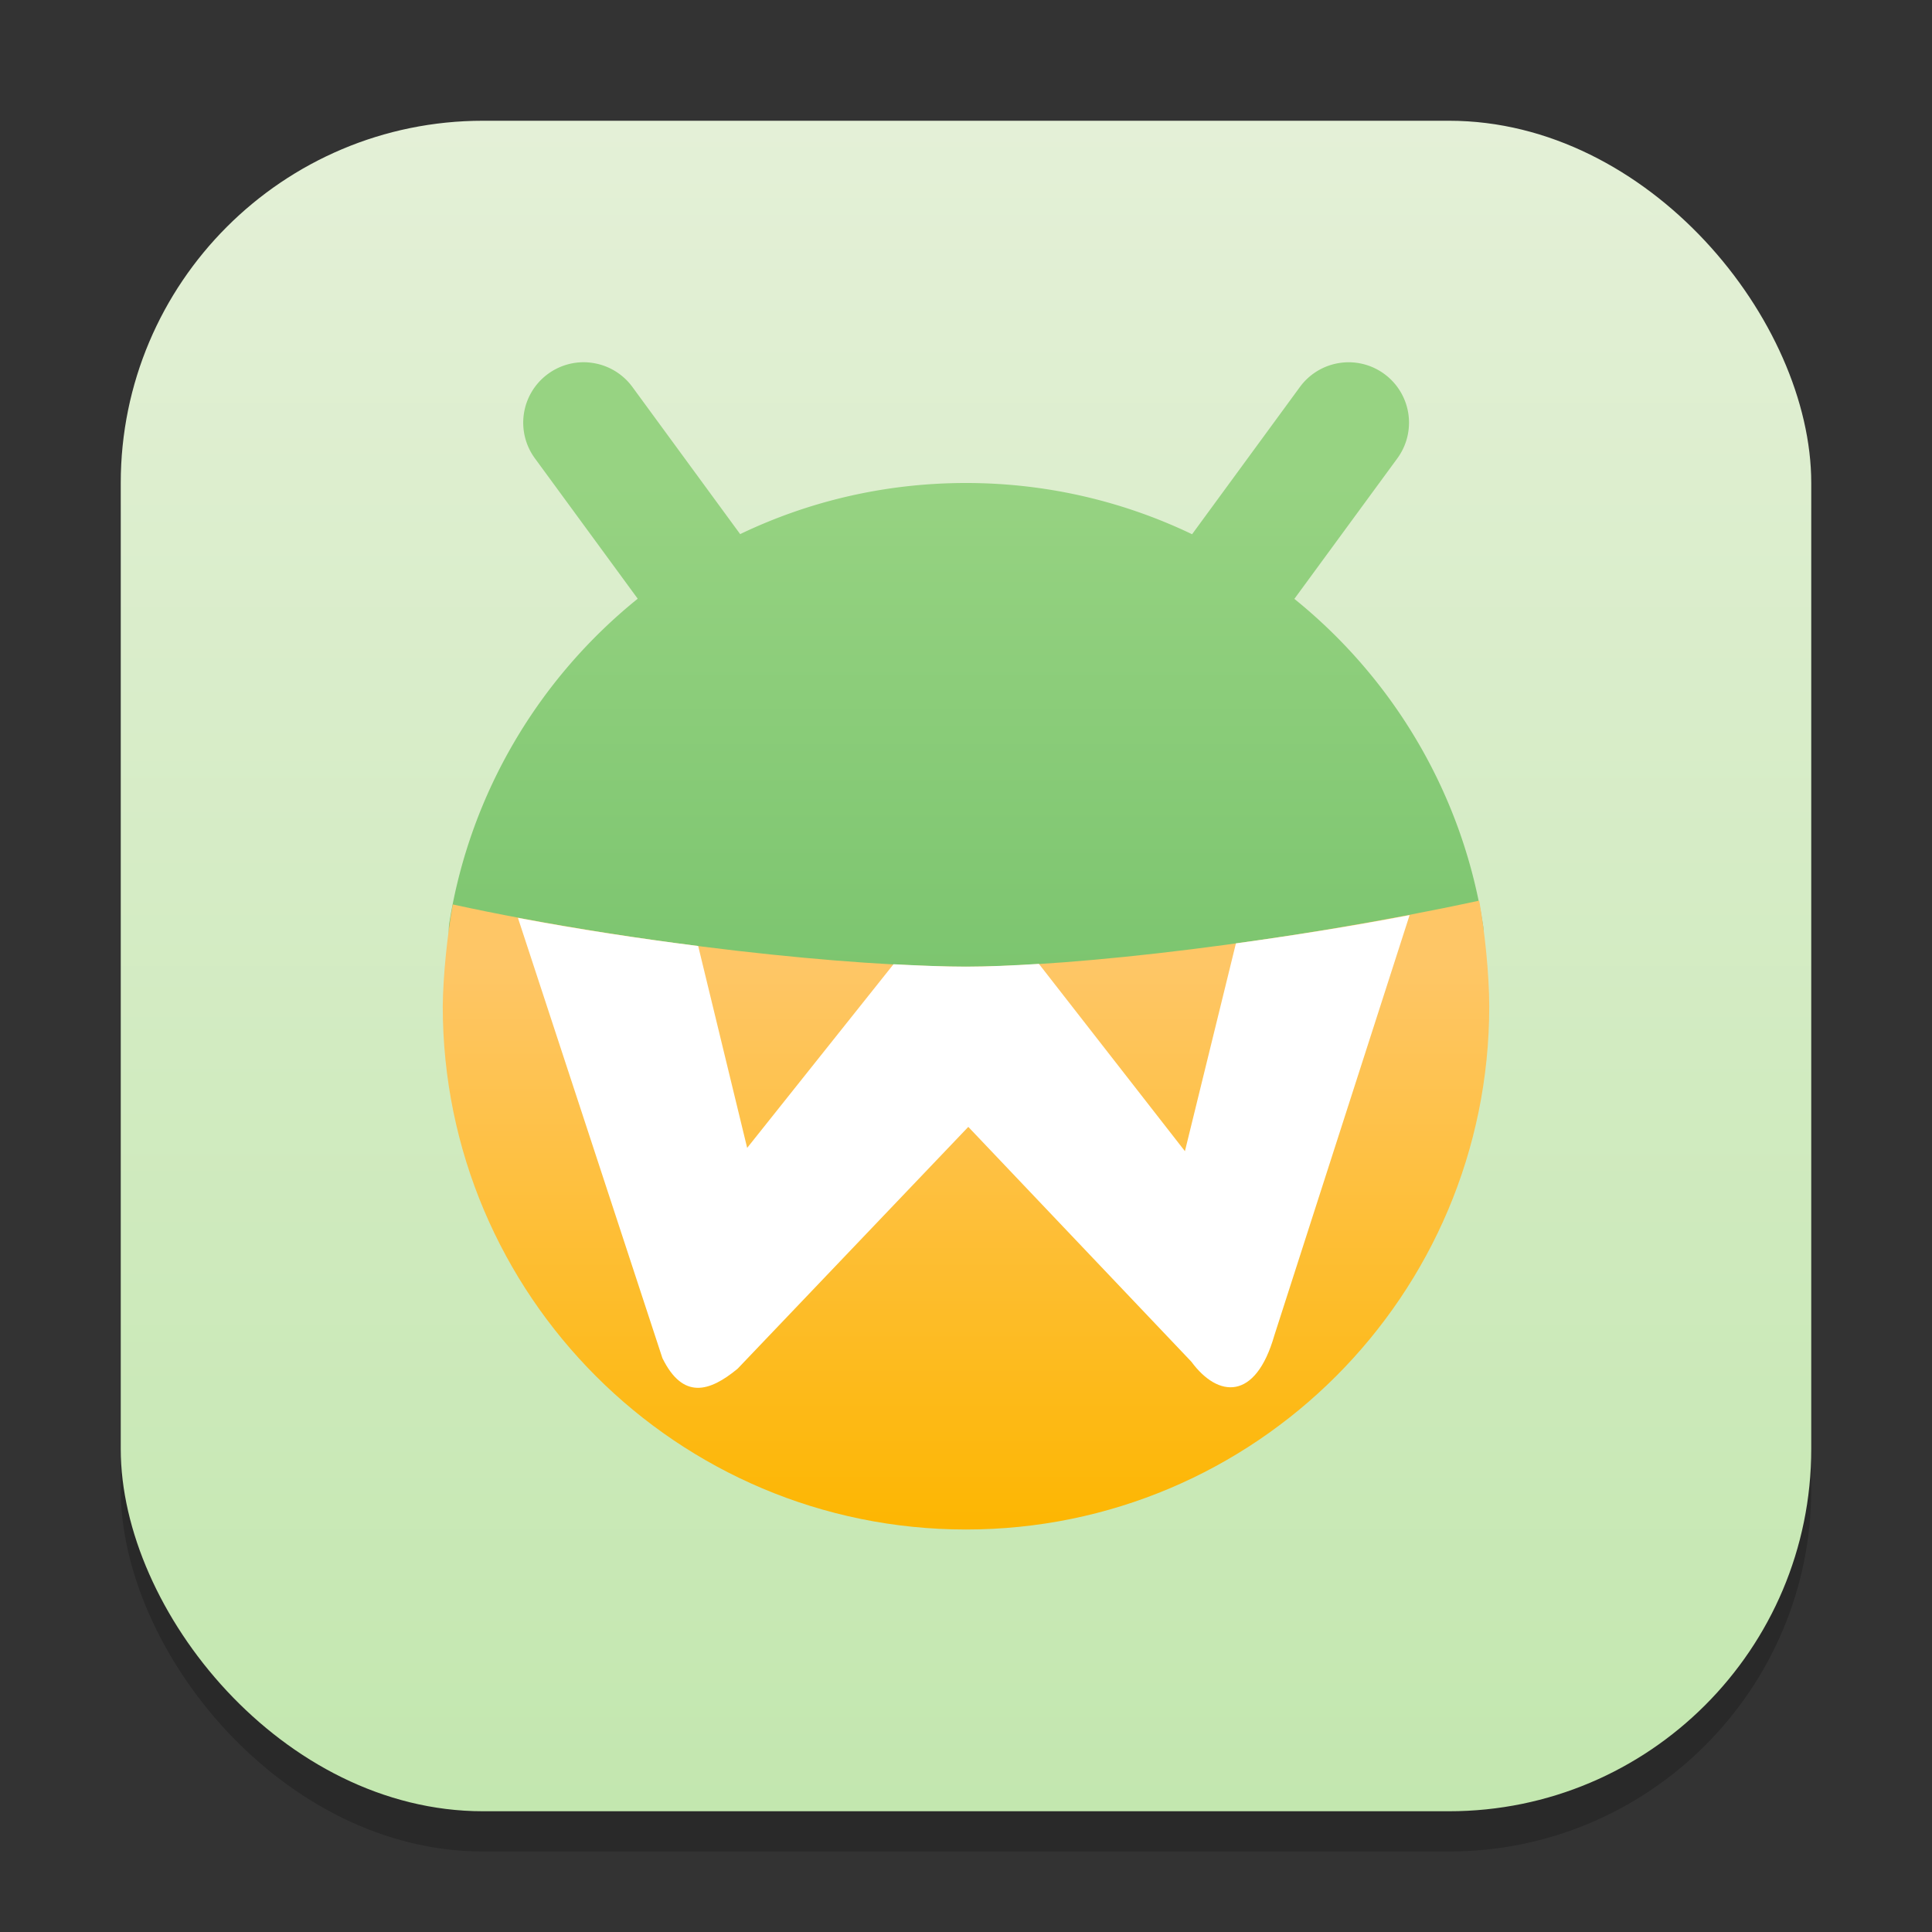 <?xml version="1.0" encoding="UTF-8" standalone="no"?>
<!-- Created with Inkscape (http://www.inkscape.org/) -->

<svg
   width="48"
   height="48"
   viewBox="0 0 48 48"
   version="1.1"
   id="svg1"
   inkscape:version="1.4.2 (ebf0e940d0, 2025-05-08)"
   sodipodi:docname="waydroid.svg"
   xmlns:inkscape="http://www.inkscape.org/namespaces/inkscape"
   xmlns:sodipodi="http://sodipodi.sourceforge.net/DTD/sodipodi-0.dtd"
   xmlns:xlink="http://www.w3.org/1999/xlink"
   xmlns="http://www.w3.org/2000/svg"
   xmlns:svg="http://www.w3.org/2000/svg">
  <rect x="0" y="0" width="48" height="48" fill="#333333" stroke="none"/>
  <sodipodi:namedview
     id="namedview1"
     pagecolor="#ffffff"
     bordercolor="#000000"
     borderopacity="0.25"
     inkscape:showpageshadow="2"
     inkscape:pageopacity="0.0"
     inkscape:pagecheckerboard="0"
     inkscape:deskcolor="#d1d1d1"
     inkscape:document-units="px"
     inkscape:zoom="16.583333"
     inkscape:cx="23.969849"
     inkscape:cy="24"
     inkscape:window-width="1920"
     inkscape:window-height="1011"
     inkscape:window-x="0"
     inkscape:window-y="0"
     inkscape:window-maximized="1"
     inkscape:current-layer="svg1" />
  <defs
     id="defs1">
    <linearGradient
       inkscape:collect="always"
       xlink:href="#linearGradient7"
       id="linearGradient4"
       x1="16"
       y1="30"
       x2="16"
       y2="2"
       gradientUnits="userSpaceOnUse"
       gradientTransform="scale(1.5)" />
    <linearGradient
       inkscape:collect="always"
       id="linearGradient7">
      <stop
         style="stop-color:#c3e7af;stop-opacity:1;"
         offset="0"
         id="stop6" />
      <stop
         style="stop-color:#e4f0d7;stop-opacity:1;"
         offset="1"
         id="stop7" />
    </linearGradient>
    <linearGradient
       id="linearGradient1"
       inkscape:collect="always">
      <stop
         style="stop-color:#5db559;stop-opacity:1;"
         offset="0"
         id="stop1" />
      <stop
         style="stop-color:#97d382;stop-opacity:1;"
         offset="1"
         id="stop2" />
    </linearGradient>
    <linearGradient
       id="linearGradient3"
       inkscape:collect="always">
      <stop
         style="stop-color:#fdb601;stop-opacity:1;"
         offset="0"
         id="stop3" />
      <stop
         style="stop-color:#fec666;stop-opacity:1;"
         offset="1"
         id="stop4" />
    </linearGradient>
    <linearGradient
       inkscape:collect="always"
       xlink:href="#linearGradient3"
       id="linearGradient9"
       x1="24"
       y1="38"
       x2="24"
       y2="24"
       gradientUnits="userSpaceOnUse" />
    <linearGradient
       inkscape:collect="always"
       xlink:href="#linearGradient1"
       id="linearGradient11"
       x1="24"
       y1="38"
       x2="24"
       y2="12"
       gradientUnits="userSpaceOnUse" />
  </defs>
  <rect
     style="opacity:0.2;fill:#000000;stroke-width:2.625"
     id="rect1"
     width="42"
     height="42"
     x="3"
     y="4"
     ry="9" />
  <rect
     style="fill:url(#linearGradient4);stroke-width:1.5"
     id="rect2"
     width="42"
     height="42"
     x="3"
     y="3"
     ry="9" />
  <path
     id="path2"
     style="fill:url(#linearGradient11)"
     d="M 14.533 9 A 1.5 1.5 0 0 0 13.613 9.291 A 1.5 1.5 0 0 0 13.289 11.387 L 15.844 14.875 C 13.399 16.847 11.684 19.687 11.164 22.926 C 11.056 23.601 11.592 24.391 11.592 25.098 C 11.592 32.277 17.098 36.604 24.277 36.604 C 31.457 36.604 35.996 32.223 35.996 25.043 C 35.996 24.368 36.949 23.662 36.85 23.016 C 36.348 19.741 34.624 16.869 32.158 14.879 L 34.717 11.387 A 1.5 1.5 0 0 0 34.393 9.291 A 1.5 1.5 0 0 0 32.297 9.613 L 29.617 13.273 C 27.917 12.458 26.012 12 24 12 C 21.99 12 20.088 12.455 18.389 13.27 L 15.711 9.613 A 1.5 1.5 0 0 0 14.729 9.018 A 1.5 1.5 0 0 0 14.533 9 z " />
  <path
     style="fill:url(#linearGradient9)"
     d="m 36.75,22.376 c -4.814,1.042 -10.055,1.64 -12.75,1.64 -2.813,0 -8.1,-0.535 -12.75,-1.545 -0.136,0.735 -0.243,1.781 -0.25,2.529 0,7.18 5.82,13 13,13 7.18,0 13,-5.82 13,-13 -10e-4,-0.779 -0.11,-1.857 -0.25,-2.624 z"
     id="path3" />
  <path
     style="fill:#ffffff"
     d="m 35.021,22.736 c -1.46,0.279 -2.919,0.51 -4.315,0.702 l -1.267,5.163 -3.628,-4.654 c -0.675,0.042 -1.3,0.069 -1.811,0.069 -0.515,0 -1.137,-0.025 -1.801,-0.06 l -3.636,4.563 -1.217,-5.016 c -1.46,-0.185 -2.979,-0.416 -4.478,-0.699 l 3.589,10.937 c 0.509,1.036 1.166,0.845 1.868,0.265 l 5.732,-6.009 5.542,5.834 c 0.667,0.904 1.595,0.974 2.061,-0.651 z"
     id="path6" />
</svg>
